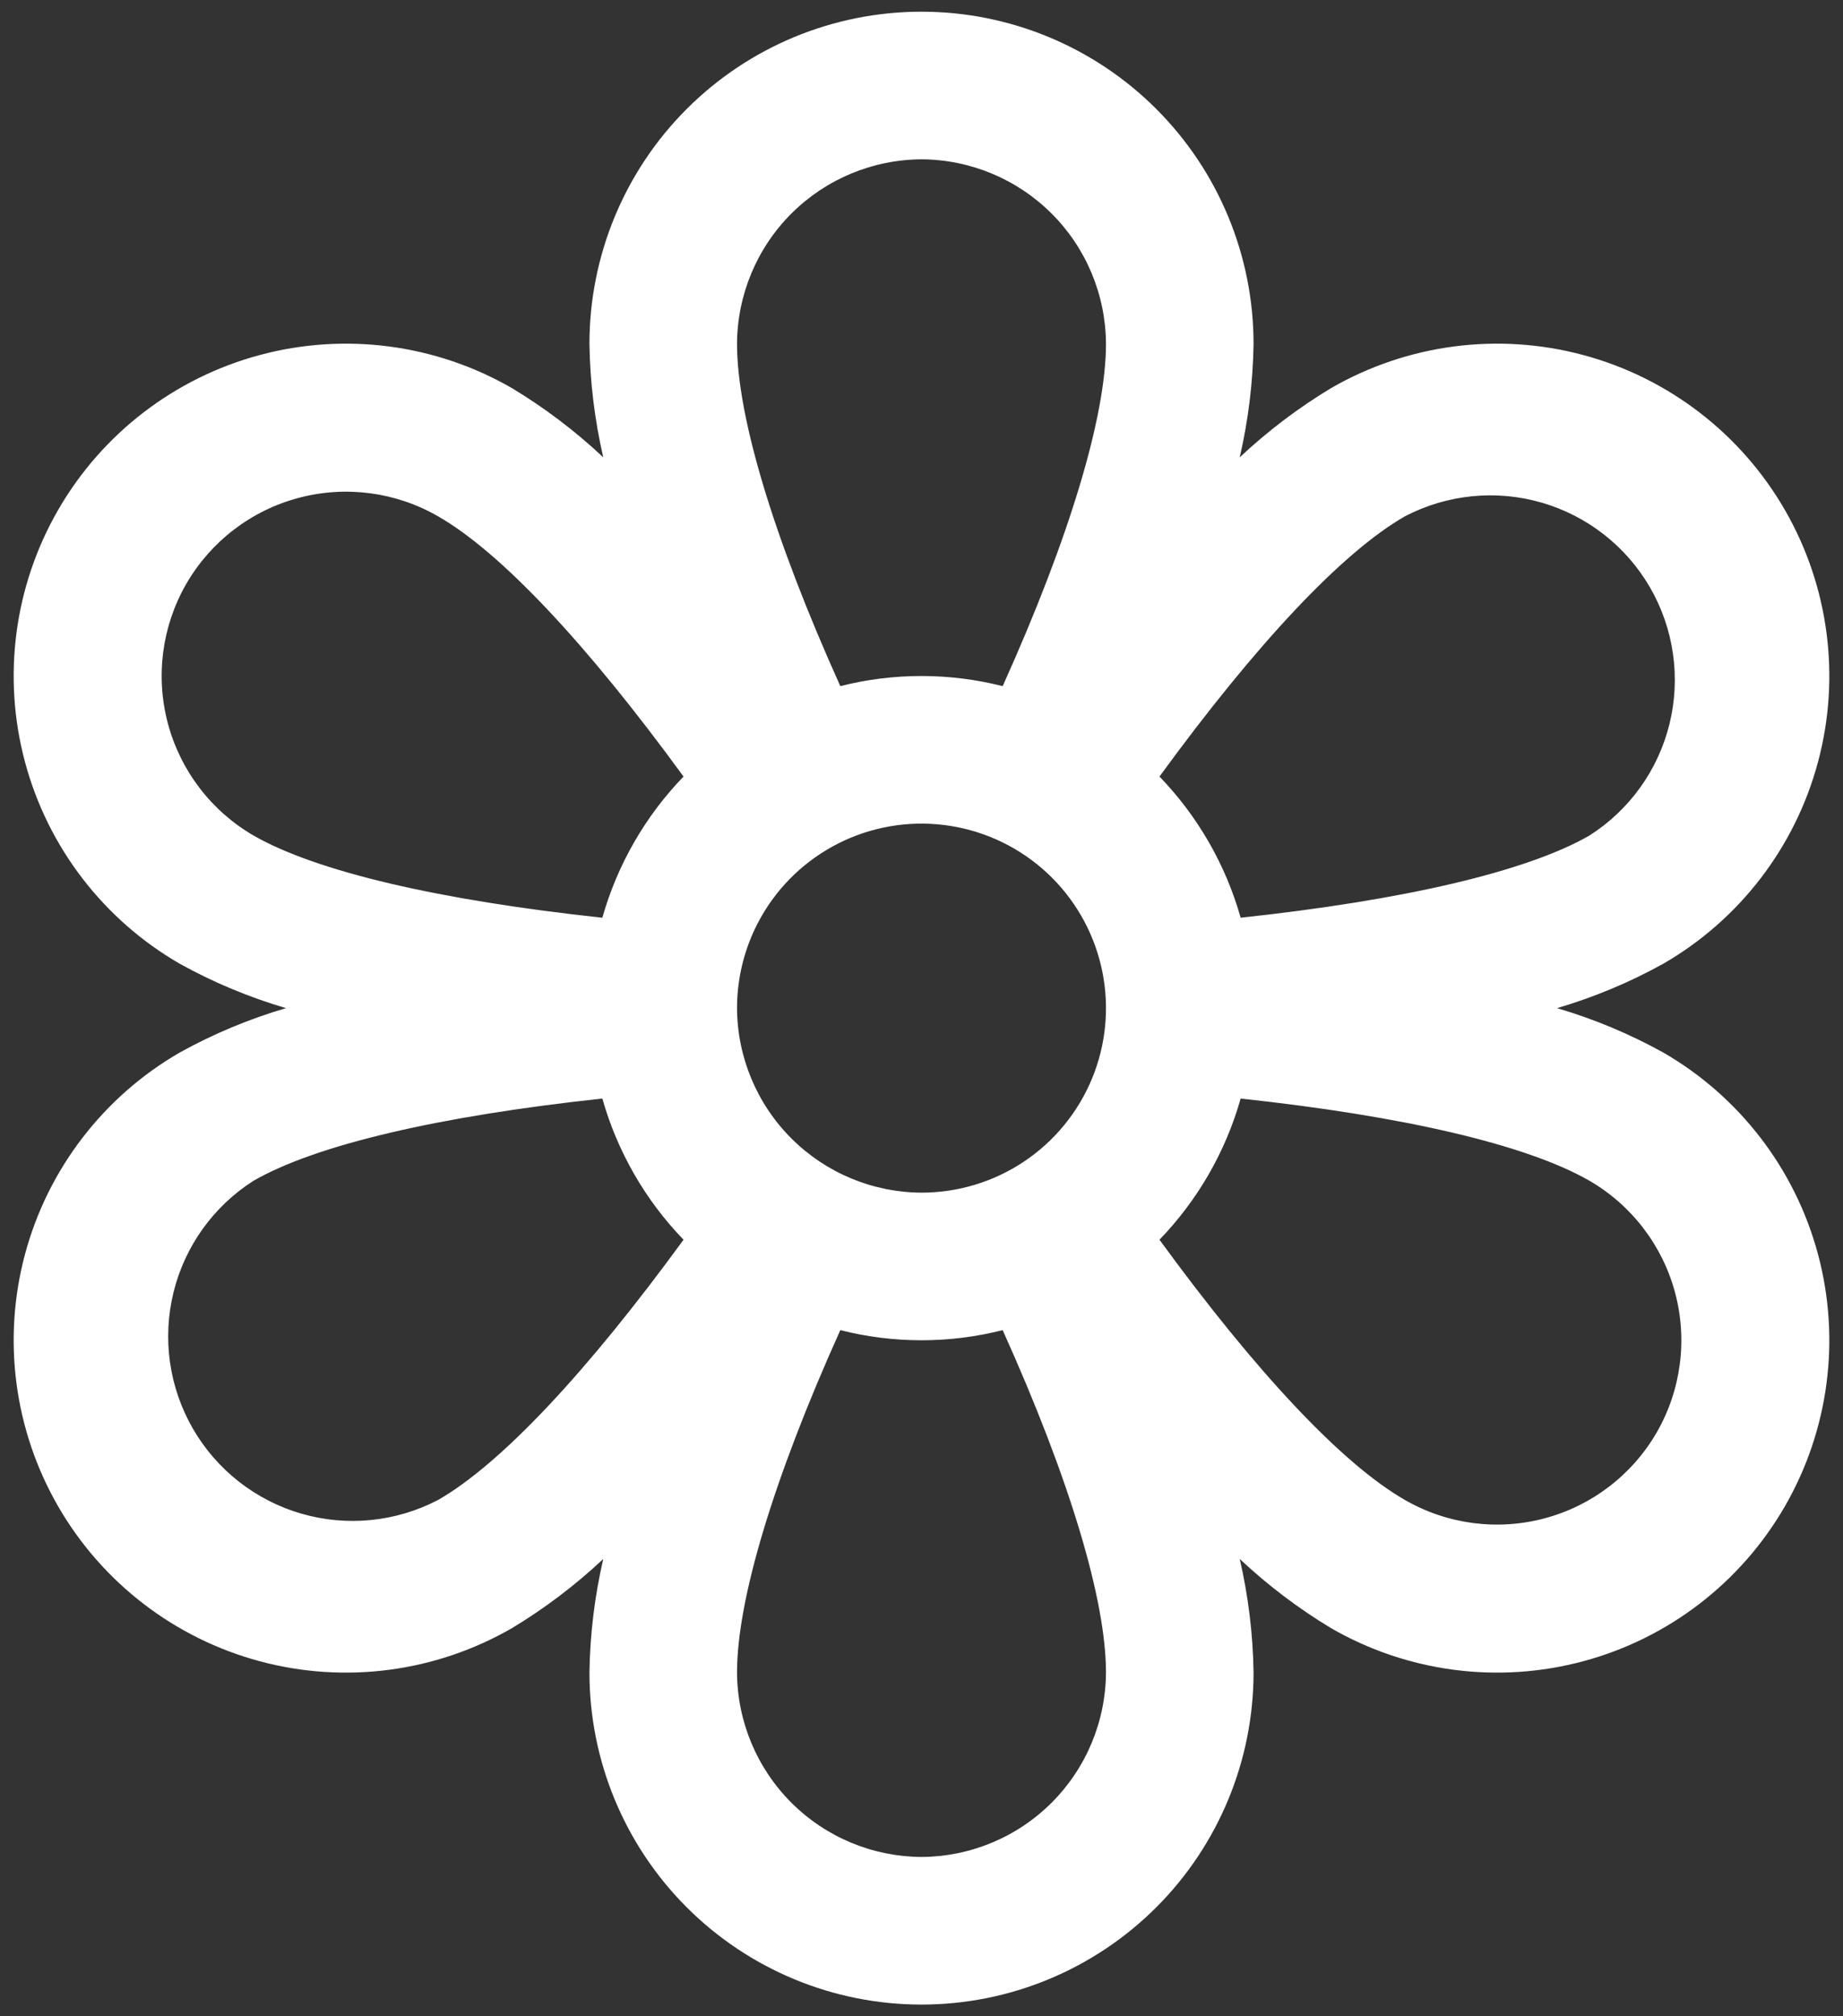 <svg width="64" height="70" viewBox="0 0 64 70" fill="none" xmlns="http://www.w3.org/2000/svg">
<rect x="0" y="0" width="64" height="70" fill="#333333" stroke="none"/>
<path d="M57.753 36.538C56.585 35.892 55.35 35.376 54.07 35C55.35 34.624 56.585 34.108 57.753 33.462C60.404 31.933 62.338 29.414 63.131 26.459C63.924 23.503 63.51 20.354 61.981 17.703C60.452 15.053 57.933 13.118 54.977 12.325C52.022 11.532 48.872 11.946 46.222 13.475C45.083 14.161 44.02 14.967 43.051 15.877C43.35 14.585 43.511 13.264 43.531 11.938C43.531 8.879 42.316 5.946 40.154 3.784C37.991 1.621 35.058 0.406 32 0.406C28.942 0.406 26.009 1.621 23.846 3.784C21.684 5.946 20.469 8.879 20.469 11.938C20.489 13.264 20.65 14.585 20.949 15.877C19.98 14.967 18.917 14.161 17.778 13.475C15.128 11.946 11.978 11.532 9.023 12.325C6.067 13.118 3.548 15.053 2.019 17.703C0.49 20.354 0.076 23.503 0.869 26.459C1.662 29.414 3.596 31.933 6.247 33.462C7.415 34.108 8.65 34.624 9.931 35C8.65 35.376 7.415 35.892 6.247 36.538C3.596 38.067 1.662 40.586 0.869 43.541C0.076 46.497 0.49 49.646 2.019 52.297C3.548 54.947 6.067 56.882 9.023 57.675C11.978 58.468 15.128 58.054 17.778 56.525C18.917 55.839 19.98 55.033 20.949 54.123C20.65 55.415 20.489 56.736 20.469 58.062C20.469 61.121 21.684 64.054 23.846 66.216C26.009 68.379 28.942 69.594 32 69.594C35.058 69.594 37.991 68.379 40.154 66.216C42.316 64.054 43.531 61.121 43.531 58.062C43.511 56.736 43.35 55.415 43.051 54.123C44.02 55.033 45.083 55.839 46.222 56.525C48.872 58.054 52.022 58.468 54.977 57.675C57.933 56.882 60.452 54.947 61.981 52.297C63.51 49.646 63.924 46.497 63.131 43.541C62.338 40.586 60.404 38.067 57.753 36.538ZM25.594 35C25.594 33.733 25.97 32.494 26.673 31.441C27.377 30.387 28.378 29.566 29.549 29.081C30.719 28.596 32.007 28.47 33.25 28.717C34.492 28.964 35.634 29.574 36.53 30.47C37.426 31.366 38.036 32.508 38.283 33.75C38.53 34.993 38.404 36.281 37.919 37.452C37.434 38.622 36.613 39.623 35.559 40.327C34.506 41.031 33.267 41.406 32 41.406C30.304 41.398 28.679 40.72 27.479 39.521C26.28 38.321 25.602 36.696 25.594 35ZM48.784 17.927C50.248 17.162 51.952 16.991 53.539 17.451C55.126 17.912 56.473 18.967 57.3 20.398C58.127 21.828 58.369 23.523 57.976 25.128C57.583 26.733 56.585 28.124 55.191 29.01C53.013 30.259 48.752 31.252 43.083 31.861C42.562 30.02 41.594 28.336 40.264 26.96C43.627 22.348 46.606 19.177 48.784 17.927ZM32 5.531C33.697 5.54 35.321 6.217 36.521 7.417C37.72 8.616 38.398 10.241 38.406 11.938C38.406 14.436 37.157 18.632 34.819 23.821C32.969 23.352 31.031 23.352 29.181 23.821C26.843 18.632 25.594 14.436 25.594 11.938C25.602 10.241 26.28 8.616 27.479 7.417C28.679 6.217 30.304 5.54 32 5.531ZM6.471 20.266C7.322 18.797 8.72 17.726 10.36 17.288C11.999 16.849 13.746 17.079 15.216 17.927C17.394 19.177 20.373 22.348 23.736 26.96C22.406 28.336 21.438 30.02 20.917 31.861C15.248 31.252 10.988 30.259 8.809 29.01C7.341 28.16 6.27 26.761 5.831 25.122C5.393 23.482 5.623 21.736 6.471 20.266ZM15.216 52.073C13.752 52.839 12.048 53.009 10.461 52.549C8.874 52.088 7.527 51.033 6.7 49.602C5.873 48.172 5.631 46.477 6.024 44.872C6.417 43.267 7.415 41.876 8.809 40.99C10.988 39.741 15.248 38.748 20.917 38.139C21.438 39.98 22.406 41.664 23.736 43.04C20.373 47.652 17.394 50.823 15.216 52.073ZM32 64.469C30.304 64.46 28.679 63.783 27.479 62.583C26.28 61.383 25.602 59.759 25.594 58.062C25.594 55.564 26.843 51.368 29.181 46.179C31.031 46.648 32.969 46.648 34.819 46.179C37.157 51.368 38.406 55.564 38.406 58.062C38.398 59.759 37.72 61.383 36.521 62.583C35.321 63.783 33.697 64.46 32 64.469ZM57.529 49.734C56.678 51.203 55.28 52.274 53.64 52.712C52.001 53.151 50.254 52.921 48.784 52.073C46.606 50.823 43.627 47.652 40.264 43.04C41.594 41.664 42.562 39.98 43.083 38.139C48.752 38.748 53.013 39.741 55.191 40.99C56.659 41.84 57.73 43.239 58.169 44.878C58.607 46.518 58.377 48.264 57.529 49.734Z" fill="white"/>
</svg>
